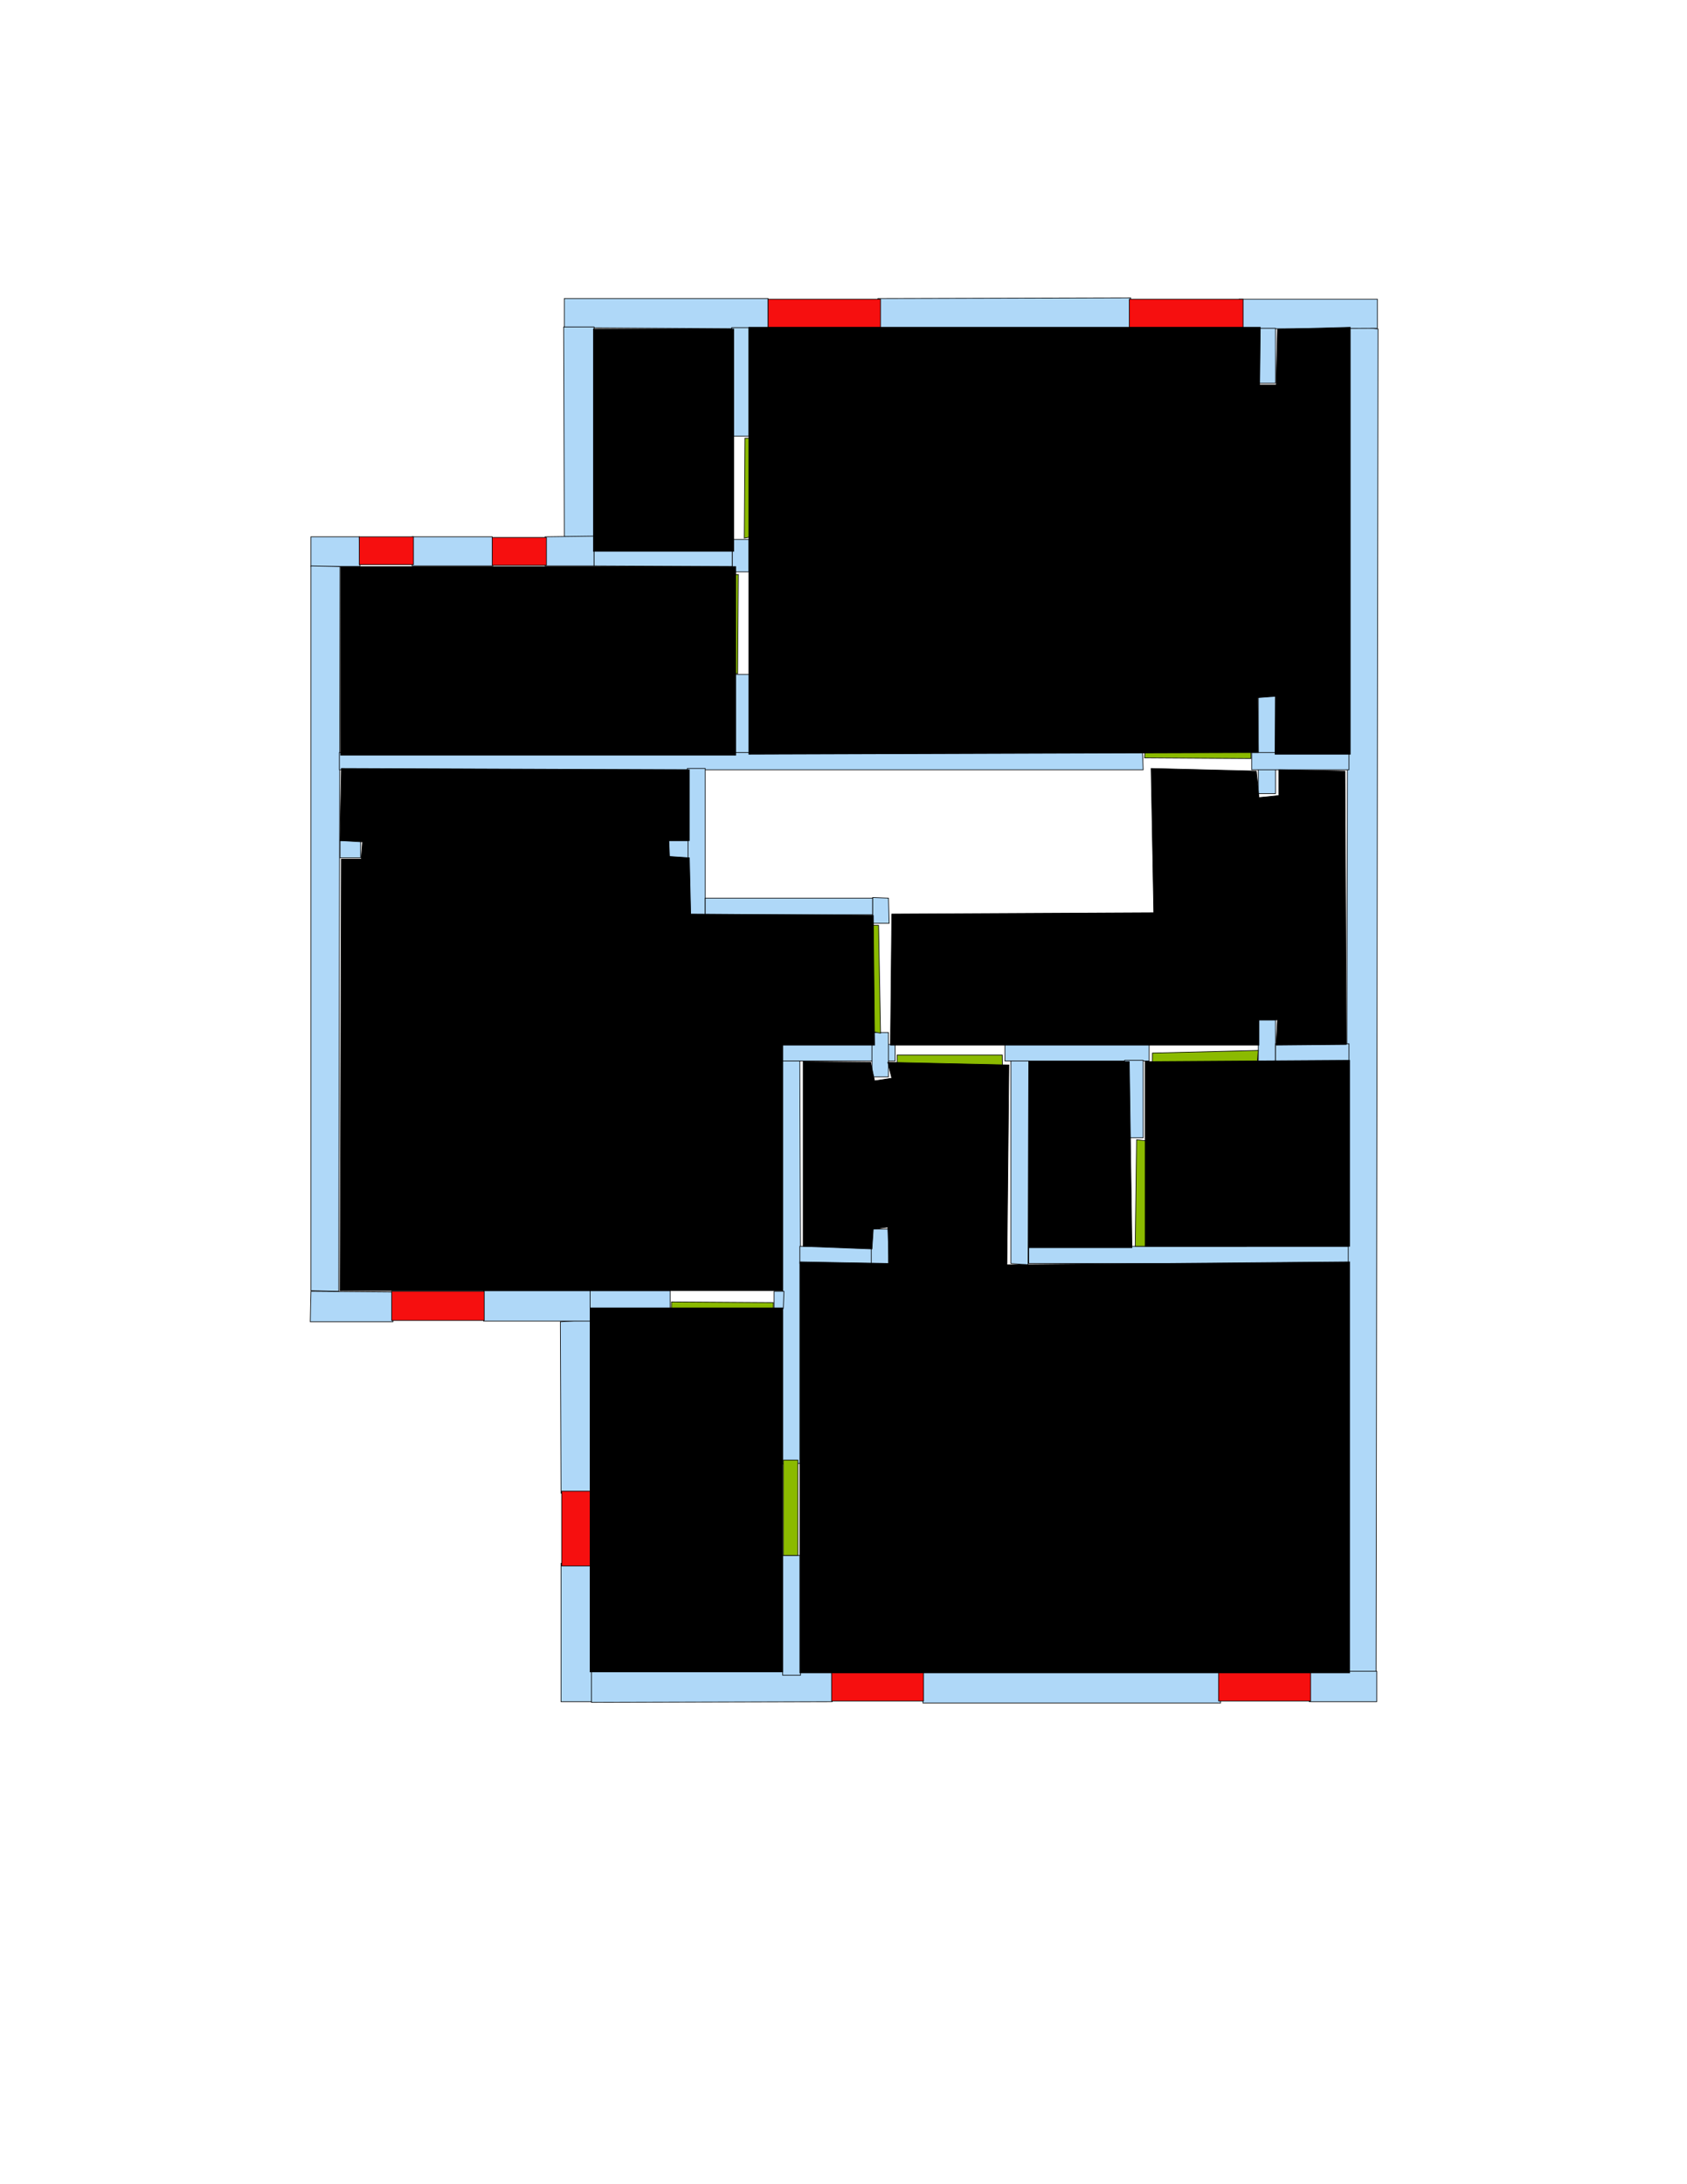<ns0:svg xmlns:ns0="http://www.w3.org/2000/svg" version="1.1" width="2550" height="3300" fill="black" stroke="black">
<ns0:width fill="black" stroke="black">2550</ns0:width>
<ns0:height fill="black" stroke="black">3300</ns0:height>
<ns0:nclasslabel fill="black" stroke="black">6</ns0:nclasslabel>
<ns0:nclassappear fill="black" stroke="black">4</ns0:nclassappear>
<ns0:class fill="black" stroke="black">Door</ns0:class>
<ns0:class fill="black" stroke="black">Parking</ns0:class>
<ns0:class fill="black" stroke="black">Room</ns0:class>
<ns0:class fill="black" stroke="black">Separation</ns0:class>
<ns0:class fill="black" stroke="black">Wall</ns0:class>
<ns0:class fill="black" stroke="black">Window</ns0:class>
<ns0:polygon class="Wall" fill="#AFD8F8" id="1" transcription="" points="1327,451 1709,450 1710,500 1326,499 " />
<ns0:polygon class="Wall" fill="#AFD8F8" id="2" transcription="" points="623,811 744,811 745,855 623,855 " />
<ns0:polygon class="Wall" fill="#AFD8F8" id="4" transcription="" points="2083,497 2080,2529 2034,2527 2038,492 " />
<ns0:polygon class="Wall" fill="#AFD8F8" id="5" transcription="" points="1395,2525 1843,2525 1845,2573 1395,2573 " />
<ns0:polygon class="Wall" fill="#AFD8F8" id="6" transcription="" points="1257,2526 1258,2571 894,2572 893,2525 " />
<ns0:polygon class="Wall" fill="#AFD8F8" id="7" transcription="" points="893,1994 895,2257 848,2256 847,1997 " />
<ns0:polygon class="Wall" fill="#AFD8F8" id="8" transcription="" points="1183,1602 1209,1603 1211,2211 1183,2212 " />
<ns0:polygon class="Wall" fill="#AFD8F8" id="9" transcription="" points="853,451 1161,451 1161,497 853,495 " />
<ns0:polygon class="Wall" fill="#AFD8F8" id="10" transcription="" points="852,494 898,494 898,813 853,811 " />
<ns0:polygon class="Wall" fill="#AFD8F8" id="11" transcription="" points="824,811 898,810 898,855 824,855 " />
<ns0:polygon class="Wall" fill="#AFD8F8" id="12" transcription="" points="898,830 1107,829 1107,856 898,855 " />
<ns0:polygon class="Wall" fill="#AFD8F8" id="13" transcription="" points="1107,815 1132,815 1132,864 1107,864 " />
<ns0:polygon class="Wall" fill="#AFD8F8" id="14" transcription="" points="470,811 543,811 544,856 470,856 " />
<ns0:polygon class="Wall" fill="#AFD8F8" id="15" transcription="" points="470,855 514,856 512,1951 470,1950 " />
<ns0:polygon class="Wall" fill="#AFD8F8" id="16" transcription="" points="470,1951 593,1952 594,1997 469,1997 " />
<ns0:polygon class="Wall" fill="#AFD8F8" id="17" transcription="" points="731,1950 894,1950 894,1996 731,1996 " />
<ns0:polygon class="Wall" fill="#AFD8F8" id="18" transcription="" points="892,1950 1013,1950 1013,1977 892,1977 " />
<ns0:polygon class="Wall" fill="#AFD8F8" id="19" transcription="" points="1170,1951 1185,1951 1184,1977 1170,1977 " />
<ns0:polygon class="Wall" fill="#AFD8F8" id="20" transcription="" points="1209,1883 1318,1884 1318,1909 1209,1909 " />
<ns0:polygon class="Wall" fill="#AFD8F8" id="21" transcription="" points="1317,1857 1343,1857 1343,1909 1317,1909 " />
<ns0:polygon class="Wall" fill="#AFD8F8" id="22" transcription="" points="848,2362 894,2362 894,2571 848,2571 " />
<ns0:polygon class="Wall" fill="#AFD8F8" id="23" transcription="" points="1183,2350 1210,2350 1210,2531 1183,2531 " />
<ns0:polygon class="Wall" fill="#AFD8F8" id="24" transcription="" points="1555,1883 2038,1883 2038,1909 1555,1909 " />
<ns0:polygon class="Wall" fill="#AFD8F8" id="25" transcription="" points="1528,1602 1555,1602 1554,1911 1528,1909 " />
<ns0:polygon class="Wall" fill="#AFD8F8" id="26" transcription="" points="1519,1577 1737,1577 1737,1603 1519,1603 " />
<ns0:polygon class="Wall" fill="#AFD8F8" id="27" transcription="" points="1700,1602 1728,1602 1728,1719 1700,1719 " />
<ns0:polygon class="Wall" fill="#AFD8F8" id="28" transcription="" points="1902,1541 1928,1541 1928,1604 1902,1604 " />
<ns0:polygon class="Wall" fill="#AFD8F8" id="29" transcription="" points="1928,1577 2039,1577 2039,1604 1928,1604 " />
<ns0:polygon class="Wall" fill="#AFD8F8" id="30" transcription="" points="1183,1577 1353,1578 1353,1603 1183,1603 " />
<ns0:polygon class="Wall" fill="#AFD8F8" id="31" transcription="" points="1318,1560 1343,1560 1343,1627 1318,1627 " />
<ns0:polygon class="Wall" fill="#AFD8F8" id="32" transcription="" points="513,1137 1727,1136 1728,1163 513,1163 " />
<ns0:polygon class="Wall" fill="#AFD8F8" id="33" transcription="" points="1039,1161 1066,1161 1066,1383 1039,1383 " />
<ns0:polygon class="Wall" fill="#AFD8F8" id="34" transcription="" points="1319,1356 1343,1357 1344,1395 1319,1395 " />
<ns0:polygon class="Wall" fill="#AFD8F8" id="35" transcription="" points="1066,1357 1319,1357 1319,1382 1066,1382 " />
<ns0:polygon class="Wall" fill="#AFD8F8" id="36" transcription="" points="1010,1270 1040,1270 1040,1297 1010,1297 " />
<ns0:polygon class="Wall" fill="#AFD8F8" id="37" transcription="" points="514,1270 545,1270 545,1296 514,1296 " />
<ns0:polygon class="Wall" fill="#AFD8F8" id="38" transcription="" points="1902,1052 1928,1052 1928,1199 1902,1199 " />
<ns0:polygon class="Wall" fill="#AFD8F8" id="39" transcription="" points="1892,1137 2039,1137 2039,1163 1892,1163 " />
<ns0:polygon class="Wall" fill="#AFD8F8" id="40" transcription="" points="1979,2525 2081,2525 2081,2571 1979,2571 " />
<ns0:polygon class="Wall" fill="#AFD8F8" id="41" transcription="" points="1873,452 2082,452 2082,496 1873,497 " />
<ns0:polygon class="Wall" fill="#AFD8F8" id="42" transcription="" points="1903,496 1928,496 1928,579 1903,579 " />
<ns0:polygon class="Wall" fill="#AFD8F8" id="43" transcription="" points="1106,495 1132,495 1132,659 1106,659 " />
<ns0:polygon class="Window" fill="#f60f0f" id="44" transcription="" points="592,1951 732,1951 732,1995 592,1995 " />
<ns0:polygon class="Window" fill="#f60f0f" id="45" transcription="" points="849,2253 892,2253 892,2366 849,2366 " />
<ns0:polygon class="Window" fill="#f60f0f" id="46" transcription="" points="1257,2527 1396,2527 1396,2570 1257,2570 " />
<ns0:polygon class="Window" fill="#f60f0f" id="47" transcription="" points="1842,2527 1981,2527 1981,2570 1842,2570 " />
<ns0:polygon class="Window" fill="#f60f0f" id="48" transcription="" points="1707,452 1879,452 1879,495 1707,495 " />
<ns0:polygon class="Window" fill="#f60f0f" id="49" transcription="" points="1161,452 1331,452 1331,495 1161,495 " />
<ns0:polygon class="Window" fill="#f60f0f" id="50" transcription="" points="744,812 826,812 826,854 744,854 " />
<ns0:polygon class="Window" fill="#f60f0f" id="51" transcription="" points="543,811 625,811 625,853 543,853 " />
<ns0:polygon class="Wall" fill="#AFD8F8" id="52" transcription="" points="1106,1019 1133,1019 1133,1137 1106,1137 " />
<ns0:polygon class="Door" fill="#8BBA00" id="53" transcription="" points="1126,662 1281,663 1260,751 1195,800 1125,813 " />
<ns0:polygon class="Door" fill="#8BBA00" id="54" transcription="" points="964,867 1116,868 1115,1018 1028,1005 970,936 " />
<ns0:polygon class="Door" fill="#8BBA00" id="55" transcription="" points="1890,983 1891,1146 1730,1145 1735,1074 1808,995 " />
<ns0:polygon class="Door" fill="#8BBA00" id="56" transcription="" points="1328,1398 1163,1398 1171,1480 1243,1545 1331,1561 " />
<ns0:polygon class="Door" fill="#8BBA00" id="57" transcription="" points="1356,1594 1515,1594 1517,1760 1430,1746 1357,1651 " />
<ns0:polygon class="Door" fill="#8BBA00" id="58" transcription="" points="1742,1591 1741,1762 1845,1734 1896,1656 1902,1587 " />
<ns0:polygon class="Door" fill="#8BBA00" id="59" transcription="" points="1718,1722 1820,1733 1876,1816 1884,1883 1716,1883 " />
<ns0:polygon class="Door" fill="#8BBA00" id="60" transcription="" points="1015,1967 1169,1968 1168,2124 1067,2102 1014,2030 " />
<ns0:polygon class="Door" fill="#8BBA00" id="61" transcription="" points="1184,2206 1206,2206 1206,2350 1184,2350 " />
<ns0:polygon class="bedRoom" fill="black" id="62" transcription="" points="897,497 1109,497 1109,833 897,833 " stroke="black" />
<ns0:polygon class="livingRoom" fill="black" id="63" transcription="" points="515,856 1112,856 1112,1141 515,1141 " stroke="black" />
<ns0:polygon class="livingRoom" fill="black" id="64" transcription="" points="1132,494.5 1905,494.5 1904,581.5 1929,581.5 1931,497.5 2041,494.5 2041,1139.5 1927.375,1139.5 1928,1052 1901,1054 1902,1137 1132,1139.5 " stroke="black" />
<ns0:polygon class="kitchen" fill="black" id="65" transcription="" points="516,1161 1042,1163 1042,1270 1011,1270 1012,1294 1042,1296 1044,1381 1320,1383 1322,1579 1183,1579 1183,1950 514,1950 516,1298 546,1298 548,1272 514,1270 " stroke="black" />
<ns0:polygon class="bathRoom" fill="black" id="66" transcription="" points="1348,1381 1744,1379 1740,1161 1899,1165 1903,1205 1933,1202 1933,1163 2033,1165 2035,1578 1929,1579 1931,1541 1903,1541 1903,1579 1346,1579 " stroke="black" />
<ns0:polygon class="bedRoom" fill="black" id="67" transcription="" points="1731,1604 2040,1602 2040,1883 1731,1883 " stroke="black" />
<ns0:polygon class="bedRoom" fill="black" id="68" transcription="" points="892,1976 1183,1976 1183,2526 892,2526 " stroke="black" />
<ns0:polygon class="livingRoom" fill="black" id="69" transcription="" points="1209,1906.5 1344,1909 1342,1854 1320,1857 1318,1887 1214,1883 1214,1604 1316,1605 1322,1633 1348,1629 1342,1605 1525,1609 1522,1911 2040,1906.5 2040,2527.5 1209,2527.5 " stroke="black" />
<ns0:polygon class="livingRoom" fill="black" id="70" transcription="" points="1555,1604 1707,1604 1711,1885 1555,1885 " stroke="black" />
<ns0:relation type="outerP" objects="9,49,1,48,41,4,40,47,5,46,6,22,45,7,17,44,16,15,14,51,2,50,11,10" fill="black" stroke="black" />
<ns0:relation type="incident" objects="9,49" fill="black" stroke="black" />
<ns0:relation type="incident" objects="49,1" fill="black" stroke="black" />
<ns0:relation type="incident" objects="1,48" fill="black" stroke="black" />
<ns0:relation type="incident" objects="48,41" fill="black" stroke="black" />
<ns0:relation type="incident" objects="41,42" fill="black" stroke="black" />
<ns0:relation type="incident" objects="9,43" fill="black" stroke="black" />
<ns0:relation type="incident" objects="43,53" fill="black" stroke="black" />
<ns0:relation type="incident" objects="53,13" fill="black" stroke="black" />
<ns0:relation type="incident" objects="13,12" fill="black" stroke="black" />
<ns0:relation type="incident" objects="12,11" fill="black" stroke="black" />
<ns0:relation type="incident" objects="11,10" fill="black" stroke="black" />
<ns0:relation type="incident" objects="10,9" fill="black" stroke="black" />
<ns0:relation type="incident" objects="13,54" fill="black" stroke="black" />
<ns0:relation type="incident" objects="54,52" fill="black" stroke="black" />
<ns0:relation type="incident" objects="52,32" fill="black" stroke="black" />
<ns0:relation type="incident" objects="32,15" fill="black" stroke="black" />
<ns0:relation type="incident" objects="15,14" fill="black" stroke="black" />
<ns0:relation type="incident" objects="14,51" fill="black" stroke="black" />
<ns0:relation type="incident" objects="51,2" fill="black" stroke="black" />
<ns0:relation type="incident" objects="2,50" fill="black" stroke="black" />
<ns0:relation type="incident" objects="50,11" fill="black" stroke="black" />
<ns0:relation type="incident" objects="41,4" fill="black" stroke="black" />
<ns0:relation type="incident" objects="4,39" fill="black" stroke="black" />
<ns0:relation type="incident" objects="39,38" fill="black" stroke="black" />
<ns0:relation type="incident" objects="39,55" fill="black" stroke="black" />
<ns0:relation type="incident" objects="55,32" fill="black" stroke="black" />
<ns0:relation type="incident" objects="4,29" fill="black" stroke="black" />
<ns0:relation type="incident" objects="29,28" fill="black" stroke="black" />
<ns0:relation type="incident" objects="28,58" fill="black" stroke="black" />
<ns0:relation type="incident" objects="58,26" fill="black" stroke="black" />
<ns0:relation type="incident" objects="26,27" fill="black" stroke="black" />
<ns0:relation type="incident" objects="27,59" fill="black" stroke="black" />
<ns0:relation type="incident" objects="26,25" fill="black" stroke="black" />
<ns0:relation type="incident" objects="26,57" fill="black" stroke="black" />
<ns0:relation type="incident" objects="57,30" fill="black" stroke="black" />
<ns0:relation type="incident" objects="30,31" fill="black" stroke="black" />
<ns0:relation type="incident" objects="31,56" fill="black" stroke="black" />
<ns0:relation type="incident" objects="56,34" fill="black" stroke="black" />
<ns0:relation type="incident" objects="34,35" fill="black" stroke="black" />
<ns0:relation type="incident" objects="35,33" fill="black" stroke="black" />
<ns0:relation type="incident" objects="33,36" fill="black" stroke="black" />
<ns0:relation type="incident" objects="33,32" fill="black" stroke="black" />
<ns0:relation type="incident" objects="30,8" fill="black" stroke="black" />
<ns0:relation type="incident" objects="25,24" fill="black" stroke="black" />
<ns0:relation type="incident" objects="24,59" fill="black" stroke="black" />
<ns0:relation type="incident" objects="24,4" fill="black" stroke="black" />
<ns0:relation type="incident" objects="8,20" fill="black" stroke="black" />
<ns0:relation type="incident" objects="20,21" fill="black" stroke="black" />
<ns0:relation type="incident" objects="4,40" fill="black" stroke="black" />
<ns0:relation type="incident" objects="40,47" fill="black" stroke="black" />
<ns0:relation type="incident" objects="47,5" fill="black" stroke="black" />
<ns0:relation type="incident" objects="46,5" fill="black" stroke="black" />
<ns0:relation type="incident" objects="46,6" fill="black" stroke="black" />
<ns0:relation type="incident" objects="6,22" fill="black" stroke="black" />
<ns0:relation type="incident" objects="22,45" fill="black" stroke="black" />
<ns0:relation type="incident" objects="45,7" fill="black" stroke="black" />
<ns0:relation type="incident" objects="7,17" fill="black" stroke="black" />
<ns0:relation type="incident" objects="17,18" fill="black" stroke="black" />
<ns0:relation type="incident" objects="18,60" fill="black" stroke="black" />
<ns0:relation type="incident" objects="60,19" fill="black" stroke="black" />
<ns0:relation type="incident" objects="19,8" fill="black" stroke="black" />
<ns0:relation type="incident" objects="8,61" fill="black" stroke="black" />
<ns0:relation type="incident" objects="61,23" fill="black" stroke="black" />
<ns0:relation type="incident" objects="23,6" fill="black" stroke="black" />
<ns0:relation type="incident" objects="17,44" fill="black" stroke="black" />
<ns0:relation type="incident" objects="44,16" fill="black" stroke="black" />
<ns0:relation type="incident" objects="16,15" fill="black" stroke="black" />
<ns0:relation type="neighbour" objects="62,64" fill="black" stroke="black" />
<ns0:relation type="neighbour" objects="64,63" fill="black" stroke="black" />
<ns0:relation type="neighbour" objects="63,62" fill="black" stroke="black" />
<ns0:relation type="neighbour" objects="64,66" fill="black" stroke="black" />
<ns0:relation type="neighbour" objects="66,65" fill="black" stroke="black" />
<ns0:relation type="neighbour" objects="65,63" fill="black" stroke="black" />
<ns0:relation type="neighbour" objects="66,67" fill="black" stroke="black" />
<ns0:relation type="neighbour" objects="67,70" fill="black" stroke="black" />
<ns0:relation type="neighbour" objects="70,66" fill="black" stroke="black" />
<ns0:relation type="neighbour" objects="66,69" fill="black" stroke="black" />
<ns0:relation type="neighbour" objects="69,65" fill="black" stroke="black" />
<ns0:relation type="neighbour" objects="70,69" fill="black" stroke="black" />
<ns0:relation type="neighbour" objects="69,67" fill="black" stroke="black" />
<ns0:relation type="neighbour" objects="69,68" fill="black" stroke="black" />
<ns0:relation type="neighbour" objects="68,65" fill="black" stroke="black" />
<ns0:relation type="access" objects="62,53,64" fill="black" stroke="black" />
<ns0:relation type="access" objects="64,54,63" fill="black" stroke="black" />
<ns0:relation type="access" objects="66,55,64" fill="black" stroke="black" />
<ns0:relation type="access" objects="66,58,67" fill="black" stroke="black" />
<ns0:relation type="access" objects="70,59,67" fill="black" stroke="black" />
<ns0:relation type="access" objects="66,57,69" fill="black" stroke="black" />
<ns0:relation type="access" objects="65,60,68" fill="black" stroke="black" />
<ns0:relation type="access" objects="68,61,69" fill="black" stroke="black" />
<ns0:relation type="access" objects="66,56,65" fill="black" stroke="black" />
<ns0:relation type="surround" objects="9,43,53,13,12,11,10,9,62" fill="black" stroke="black" />
<ns0:relation type="surround" objects="9,49,1,48,41,4,39,55,32,52,54,13,53,43,9,64" fill="black" stroke="black" />
<ns0:relation type="surround" objects="14,51,2,50,11,12,13,54,52,32,15,14,63" fill="black" stroke="black" />
<ns0:relation type="surround" objects="32,33,35,34,56,31,30,8,19,60,18,17,44,16,15,32,65" fill="black" stroke="black" />
<ns0:relation type="surround" objects="32,55,39,4,29,28,58,26,57,30,31,56,34,35,33,32,66" fill="black" stroke="black" />
<ns0:relation type="surround" objects="26,27,59,24,25,26,70" fill="black" stroke="black" />
<ns0:relation type="surround" objects="26,58,28,29,4,24,59,27,26,67" fill="black" stroke="black" />
<ns0:relation type="surround" objects="30,57,26,25,24,4,40,47,5,46,6,23,61,8,30,69" fill="black" stroke="black" />
<ns0:relation type="surround" objects="18,60,19,8,61,23,6,22,45,7,18,68" fill="black" stroke="black" />
</ns0:svg>